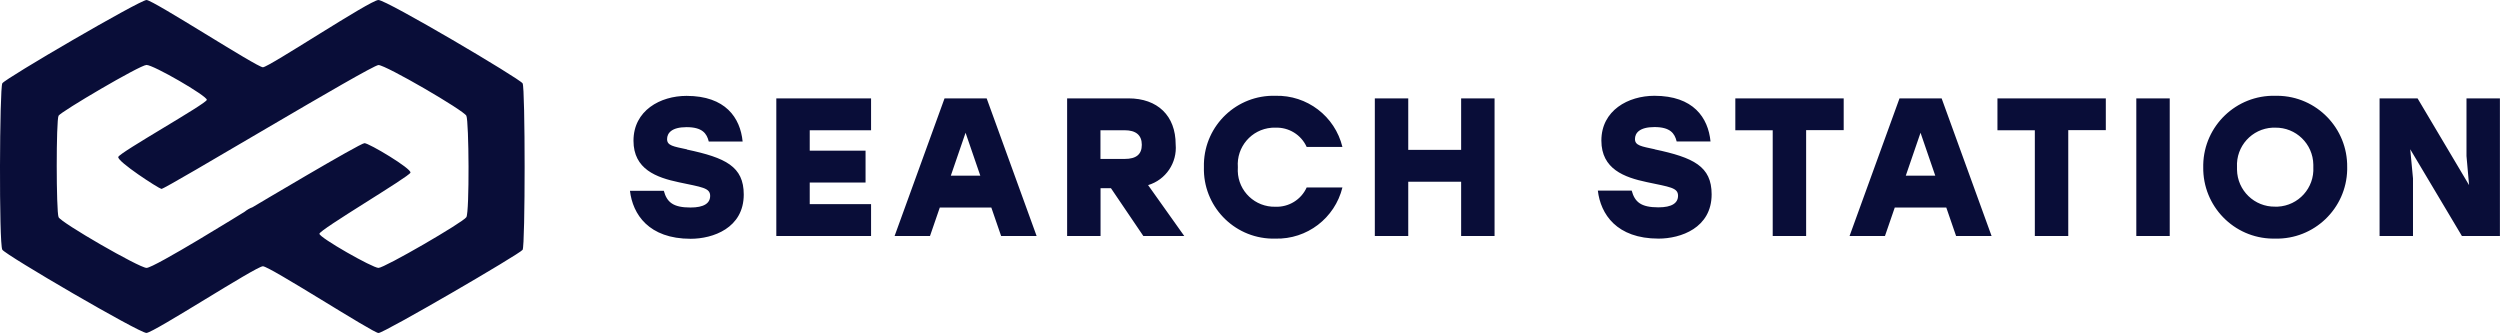 <?xml version="1.0" encoding="UTF-8"?>
<svg id="Layer_2" data-name="Layer 2" xmlns="http://www.w3.org/2000/svg" viewBox="0 0 290.22 38.65">
  <defs>
    <style>
      .cls-1 {
        fill: #090d38;
      }
    </style>
  </defs>
  <g id="Layer_1-2" data-name="Layer 1">
    <g>
      <path class="cls-1" d="m79.75,17.34c-1.58-.34-2.31-.43-2.31-1.19,0-.69.52-1.39,2.26-1.39,1.83,0,2.35.73,2.58,1.67h3.93c-.27-2.76-1.99-5.3-6.51-5.3-3.04,0-6.16,1.69-6.16,5.21,0,3.31,2.67,4.27,5.27,4.82,2.67.57,3.63.64,3.63,1.58,0,.85-.71,1.35-2.28,1.35-2.03,0-2.74-.62-3.1-1.94h-3.93c.32,2.72,2.17,5.57,7.05,5.57,2.56,0,6.16-1.23,6.16-5.14,0-3.26-2.12-4.27-6.6-5.22Zm21.37-2.22v-3.7h-11v15.98h11v-3.7h-7.12v-2.51h6.48v-3.7h-6.48v-2.37h7.12Zm15.11,12.28h4.11l-5.8-15.98h-4.89l-5.8,15.98h4.11l1.14-3.31h5.98l1.14,3.31Zm-5.85-7.01l1.71-4.98,1.71,4.98h-3.42Zm22.35,7.01h4.75l-4.2-5.91c2.05-.61,3.39-2.59,3.2-4.73,0-3.33-2.1-5.34-5.48-5.34h-7.12v15.98h3.88v-5.55h1.21l3.76,5.55Zm-.18-10.59c0,1.1-.64,1.64-1.99,1.64h-2.81v-3.33h2.81c1.31,0,1.99.57,1.99,1.69h0Zm15.5,10.89c3.67.1,6.91-2.37,7.79-5.94h-4.15c-.64,1.42-2.08,2.3-3.63,2.24-2.35.06-4.31-1.79-4.37-4.14,0-.15,0-.3.01-.45-.18-2.34,1.57-4.39,3.91-4.58.15-.01.3-.02.45-.01,1.55-.06,2.99.82,3.63,2.24h4.15c-.87-3.57-4.11-6.04-7.79-5.94-4.46-.12-8.17,3.4-8.29,7.86,0,.14,0,.29,0,.43-.12,4.46,3.4,8.17,7.86,8.29.14,0,.29,0,.43,0h0Zm21.57-16.28v5.98h-6.14v-5.98h-3.88v15.98h3.88v-6.3h6.14v6.3h3.88v-15.98h-3.88Zm22.49,5.91c-1.57-.34-2.31-.43-2.31-1.19,0-.69.52-1.39,2.26-1.39,1.83,0,2.35.73,2.58,1.67h3.93c-.27-2.76-1.99-5.3-6.51-5.3-3.04,0-6.16,1.69-6.16,5.2,0,3.31,2.67,4.27,5.27,4.82,2.67.57,3.63.64,3.63,1.58,0,.85-.71,1.35-2.28,1.35-2.03,0-2.74-.62-3.1-1.94h-3.93c.32,2.72,2.17,5.57,7.05,5.57,2.56,0,6.16-1.23,6.16-5.14,0-3.26-2.12-4.27-6.6-5.22h0Zm21.92-5.91h-12.58v3.7h4.34v12.28h3.88v-12.29h4.36v-3.7Zm13.06,15.98h4.11l-5.8-15.98h-4.89l-5.8,15.98h4.11l1.14-3.31h5.98l1.14,3.31Zm-5.85-7.01l1.71-4.98,1.71,4.98h-3.42Zm23.22-8.97h-12.58v3.7h4.34v12.28h3.88v-12.29h4.36v-3.7Zm3.54,15.98h3.88v-15.98h-3.88v15.98Zm16.12-16.28c-4.51-.1-8.25,3.48-8.35,7.99,0,.1,0,.2,0,.3-.06,4.51,3.54,8.23,8.06,8.29.1,0,.2,0,.3,0,4.51.1,8.25-3.48,8.35-7.99,0-.1,0-.2,0-.3.06-4.51-3.54-8.23-8.06-8.29-.1,0-.19,0-.29,0h0Zm0,3.7c2.41-.04,4.39,1.88,4.43,4.29,0,.1,0,.2,0,.3.13,2.41-1.72,4.46-4.13,4.58-.1,0-.2,0-.3,0-2.41.04-4.39-1.88-4.43-4.29,0-.1,0-.2,0-.3-.13-2.41,1.72-4.46,4.13-4.58.1,0,.21,0,.31,0h0Zm22.21-3.4v6.69l.3,3.38-5.98-10.07h-4.41v15.98h3.88v-6.69l-.32-3.38,6,10.07h4.41v-15.98h-3.88Z"/>
      <path class="cls-1" d="m43.93,0c-.94,0-12.72,7.81-13.41,7.81S17.77,0,17.01,0,.59,9.12.27,9.67-.13,28.36.27,28.99s15.9,9.67,16.73,9.66,12.73-7.74,13.52-7.74,12.79,7.75,13.42,7.75,16.42-9.18,16.73-9.66.31-18.78,0-19.32S44.88,0,43.93,0Zm10.21,25.21c-.37.6-9.51,5.89-10.2,5.89s-6.84-3.5-6.86-3.96,10.44-6.63,10.57-7.1-4.82-3.43-5.34-3.42-13,7.44-13,7.44c-.33.12-.64.3-.91.52,0,0-10.53,6.54-11.39,6.52s-9.93-5.25-10.21-5.89-.29-11.3,0-11.78,9.42-5.86,10.2-5.89,7.05,3.6,7.01,4.05-10.13,6.11-10.28,6.63,4.64,3.63,5.01,3.71,24.36-14.38,25.2-14.38,9.9,5.26,10.2,5.89.37,11.17,0,11.77Z"/>
    </g>
  </g>
</svg>